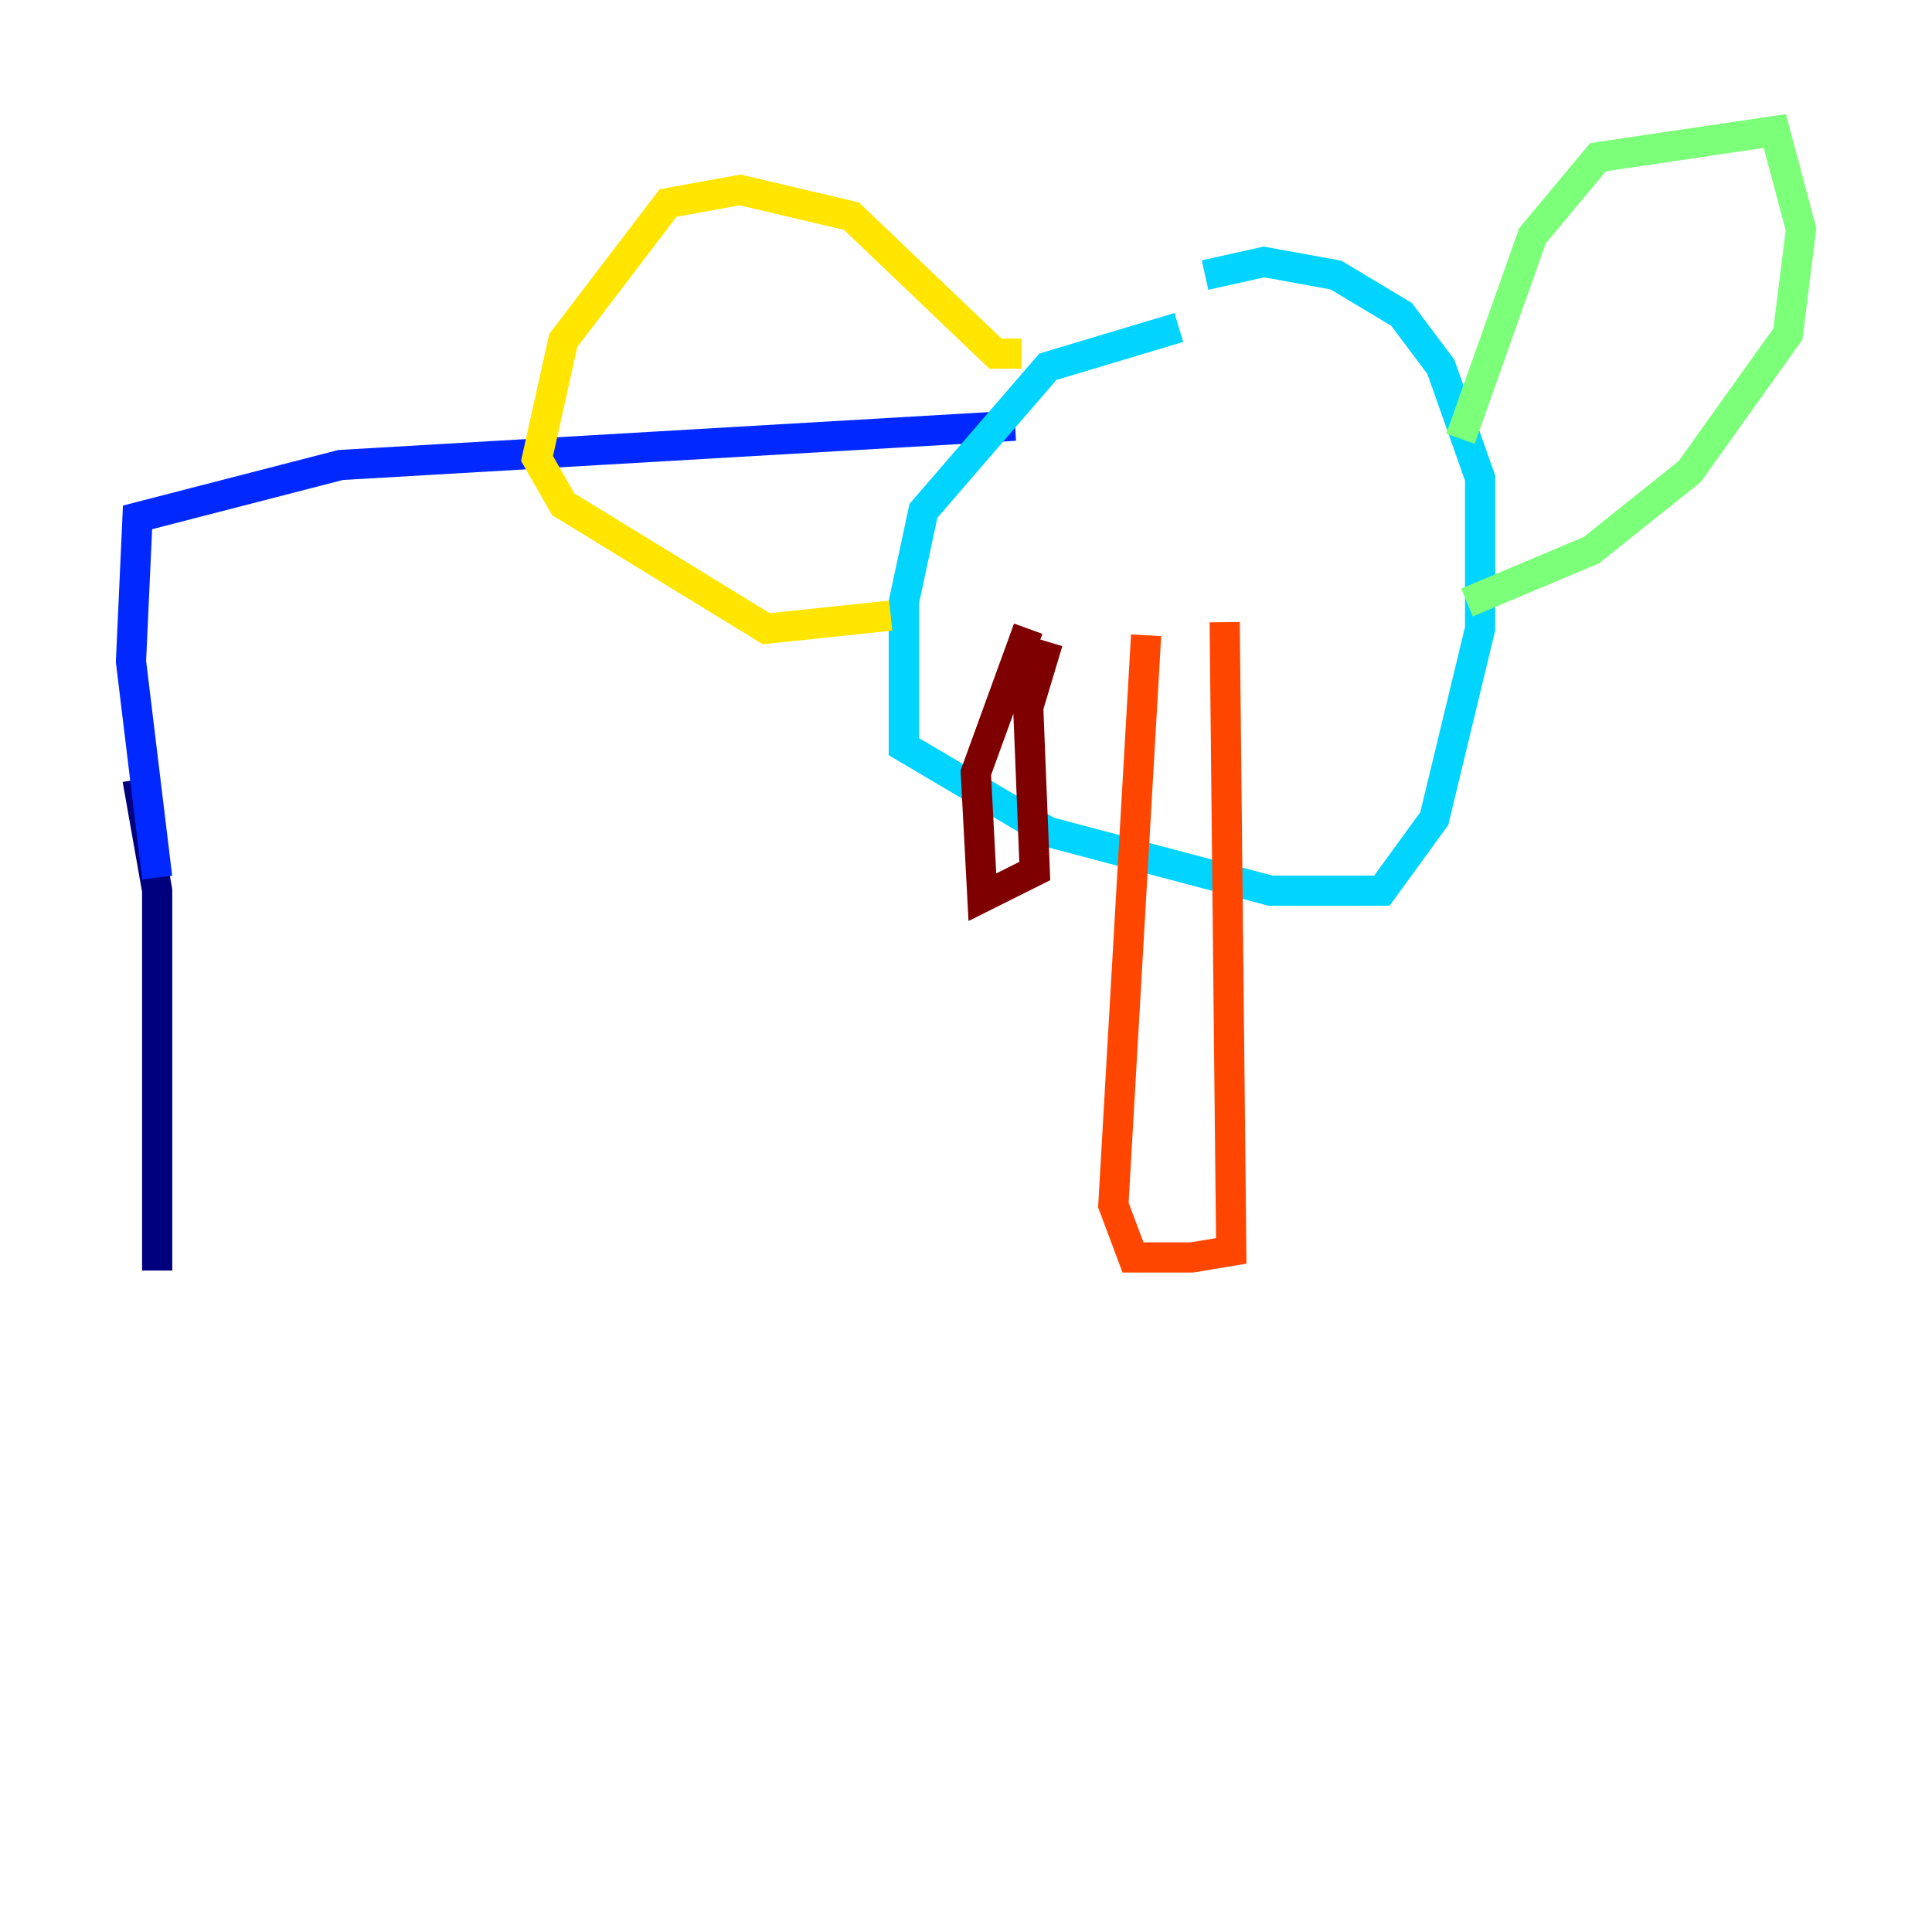 <?xml version="1.0" encoding="utf-8" ?>
<svg baseProfile="tiny" height="128" version="1.2" viewBox="0,0,128,128" width="128" xmlns="http://www.w3.org/2000/svg" xmlns:ev="http://www.w3.org/2001/xml-events" xmlns:xlink="http://www.w3.org/1999/xlink"><defs /><polyline fill="none" points="9.112,51.634 10.414,59.01 10.414,84.176" stroke="#00007f" stroke-width="2" /><polyline fill="none" points="10.414,58.142 8.678,43.824 9.112,34.278 22.563,30.807 67.254,28.203" stroke="#0028ff" stroke-width="2" /><polyline fill="none" points="78.102,21.695 69.424,24.298 61.18,33.844 59.878,39.919 59.878,49.464 69.424,55.105 84.176,59.01 91.552,59.01 95.024,54.237 98.061,41.654 98.061,31.675 95.458,24.298 92.854,20.827 88.515,18.224 83.742,17.356 79.837,18.224" stroke="#00d4ff" stroke-width="2" /><polyline fill="none" points="96.759,29.071 101.532,15.62 105.871,10.414 117.586,8.678 119.322,15.186 118.454,22.129 111.946,31.241 105.437,36.447 97.193,39.919" stroke="#7cff79" stroke-width="2" /><polyline fill="none" points="67.688,23.43 65.953,23.43 56.407,14.319 49.031,12.583 44.258,13.451 37.315,22.563 35.58,30.373 37.315,33.41 50.766,41.654 59.01,40.786" stroke="#ffe500" stroke-width="2" /><polyline fill="none" points="75.932,42.088 73.763,79.837 75.064,83.308 78.969,83.308 81.573,82.875 81.139,41.22" stroke="#ff4600" stroke-width="2" /><polyline fill="none" points="68.122,41.654 64.651,51.2 65.085,59.444 68.556,57.709 68.122,46.861 69.424,42.522" stroke="#7f0000" stroke-width="2" /></svg>